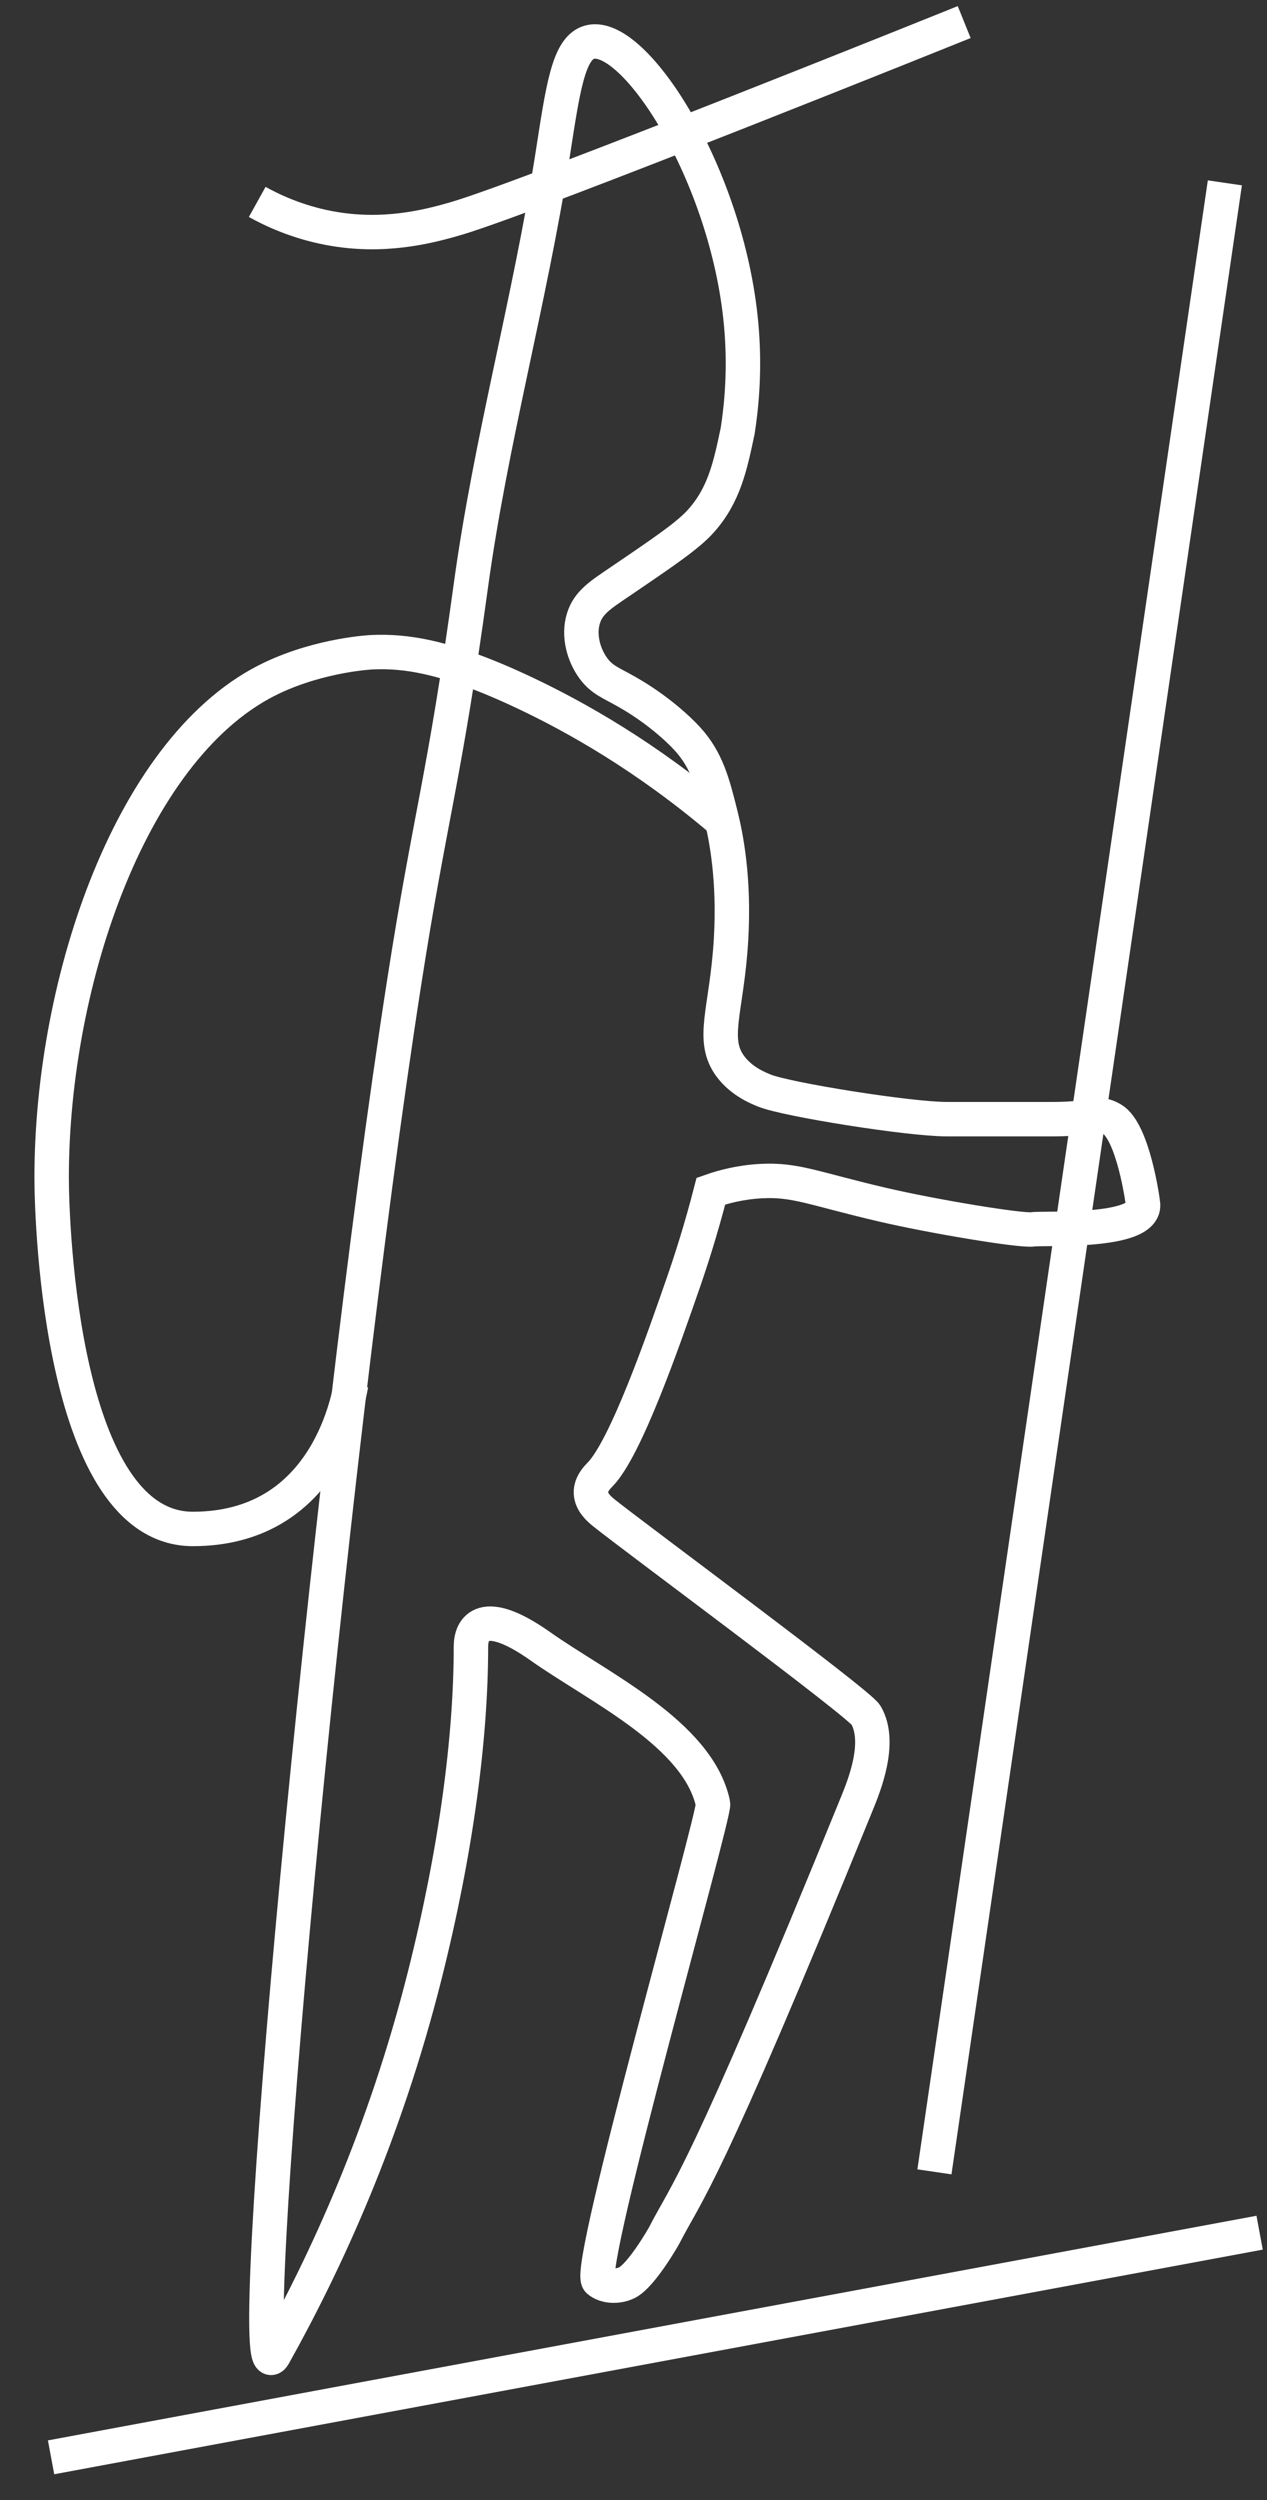 <?xml version="1.0" encoding="UTF-8" standalone="no"?>
<svg width="184px" height="363px" viewBox="0 0 184 363" version="1.1" xmlns="http://www.w3.org/2000/svg" xmlns:xlink="http://www.w3.org/1999/xlink">
    <rect x="0" y="0" width="184" height="363" fill="#333333" stroke="none"/>
    <!-- Generator: Sketch 40.3 (33839) - http://www.bohemiancoding.com/sketch -->
    <title>Artboard Copy</title>
    <desc>Created with Sketch.</desc>
    <defs></defs>
    <g id="Icons" stroke="none" stroke-width="1" fill="none" fill-rule="evenodd">
        <g id="Artboard-Copy" stroke="#FFFFFF" stroke-width="5">
            <g id="Page-1" transform="translate(7, 3)">
                <path d="M100.622,43.962 C101.216,50.321 100.727,55.708 100.135,59.528 C99.055,64.671 98.17,68.884 94.779,72.663 C92.909,74.746 89.637,76.97 83.091,81.418 C80.223,83.368 78.453,84.46 77.734,86.77 C76.938,89.329 77.806,92.188 79.195,94.066 C80.432,95.738 81.713,96.133 84.065,97.471 C88.328,99.896 91.453,102.768 92.831,104.282 C95.657,107.386 96.516,110.684 97.701,115.47 C98.424,118.391 99.687,124.575 99.162,133.468 C98.551,143.782 96.11,147.998 99.162,151.953 C100.777,154.047 103.092,154.98 104.031,155.358 C107.251,156.656 124.994,159.5 130.5,159.5 L146,159.5 C152,159.5 152.387,158.259 154.5,159.5 C157.543,161.286 158.957,171.298 159,171.897 C159.308,176.122 144.469,175.263 143,175.5 C141.367,175.763 128.512,173.639 121.076,171.897 C111.09,169.559 108.516,168.228 103.544,168.493 C100.391,168.66 97.852,169.386 96.24,169.952 C94.79,175.575 93.318,180.124 92.217,183.294 C89.337,191.591 83.886,207.291 80.131,211.114 C79.831,211.419 78.784,212.421 78.817,213.739 C78.851,215.097 80.016,216.107 80.656,216.626 C84.703,219.904 117.74,244.284 118.753,246.02 C121.076,250 118.46,256.372 117.439,258.88 C94.89,314.286 92.831,315 89.5,321.5 C89.27,321.95 86.115,327.4 84.072,328.428 C82.731,329.103 80.908,329.014 79.913,328.151 C78.004,326.498 96.87,260.411 96.549,258.909 C94.376,248.745 79.913,242 71.5,236.057 C63.087,230.113 61.393,233.5 61.393,236.057 C61.393,249.221 59.27,265.608 54.68,283.836 C48.859,306.955 40.293,325.497 32.775,338.953 C27.861,347.75 40.573,211.051 51.701,139.607 C55.522,115.073 57.495,110.456 61.378,82.066 C64.244,61.111 69.946,40.624 73.216,19.728 C74.764,9.828 75.533,3.86 78.708,3.101 C85.176,1.554 98.602,22.339 100.622,43.962 Z" id="Stroke-1"></path>
                <path d="M170.88,23.551 L128.703,312.348" id="Stroke-3"></path>
                <path d="M0.417,353.799 L175.928,321.182" id="Stroke-5"></path>
                <path d="M30.355,26.32 C32.429,27.47 36.05,29.221 40.812,30.118 C48.554,31.578 55.021,29.973 59.349,28.694 C70.554,25.383 133.025,0.206 133.025,0.206" id="Stroke-7"></path>
                <path d="M97.769,116.126 C86.788,106.801 76.573,101.091 69.241,97.622 C57.691,92.159 51.681,91.494 47.012,91.701 C47.012,91.701 39.752,92.023 32.563,95.402 C12.323,104.914 0.5,139.107 0.5,168 C0.5,175 2,219 21,219 C40,219 43.468,200.825 44,198" id="Stroke-9"></path>
            </g>
        </g>
    </g>
</svg>